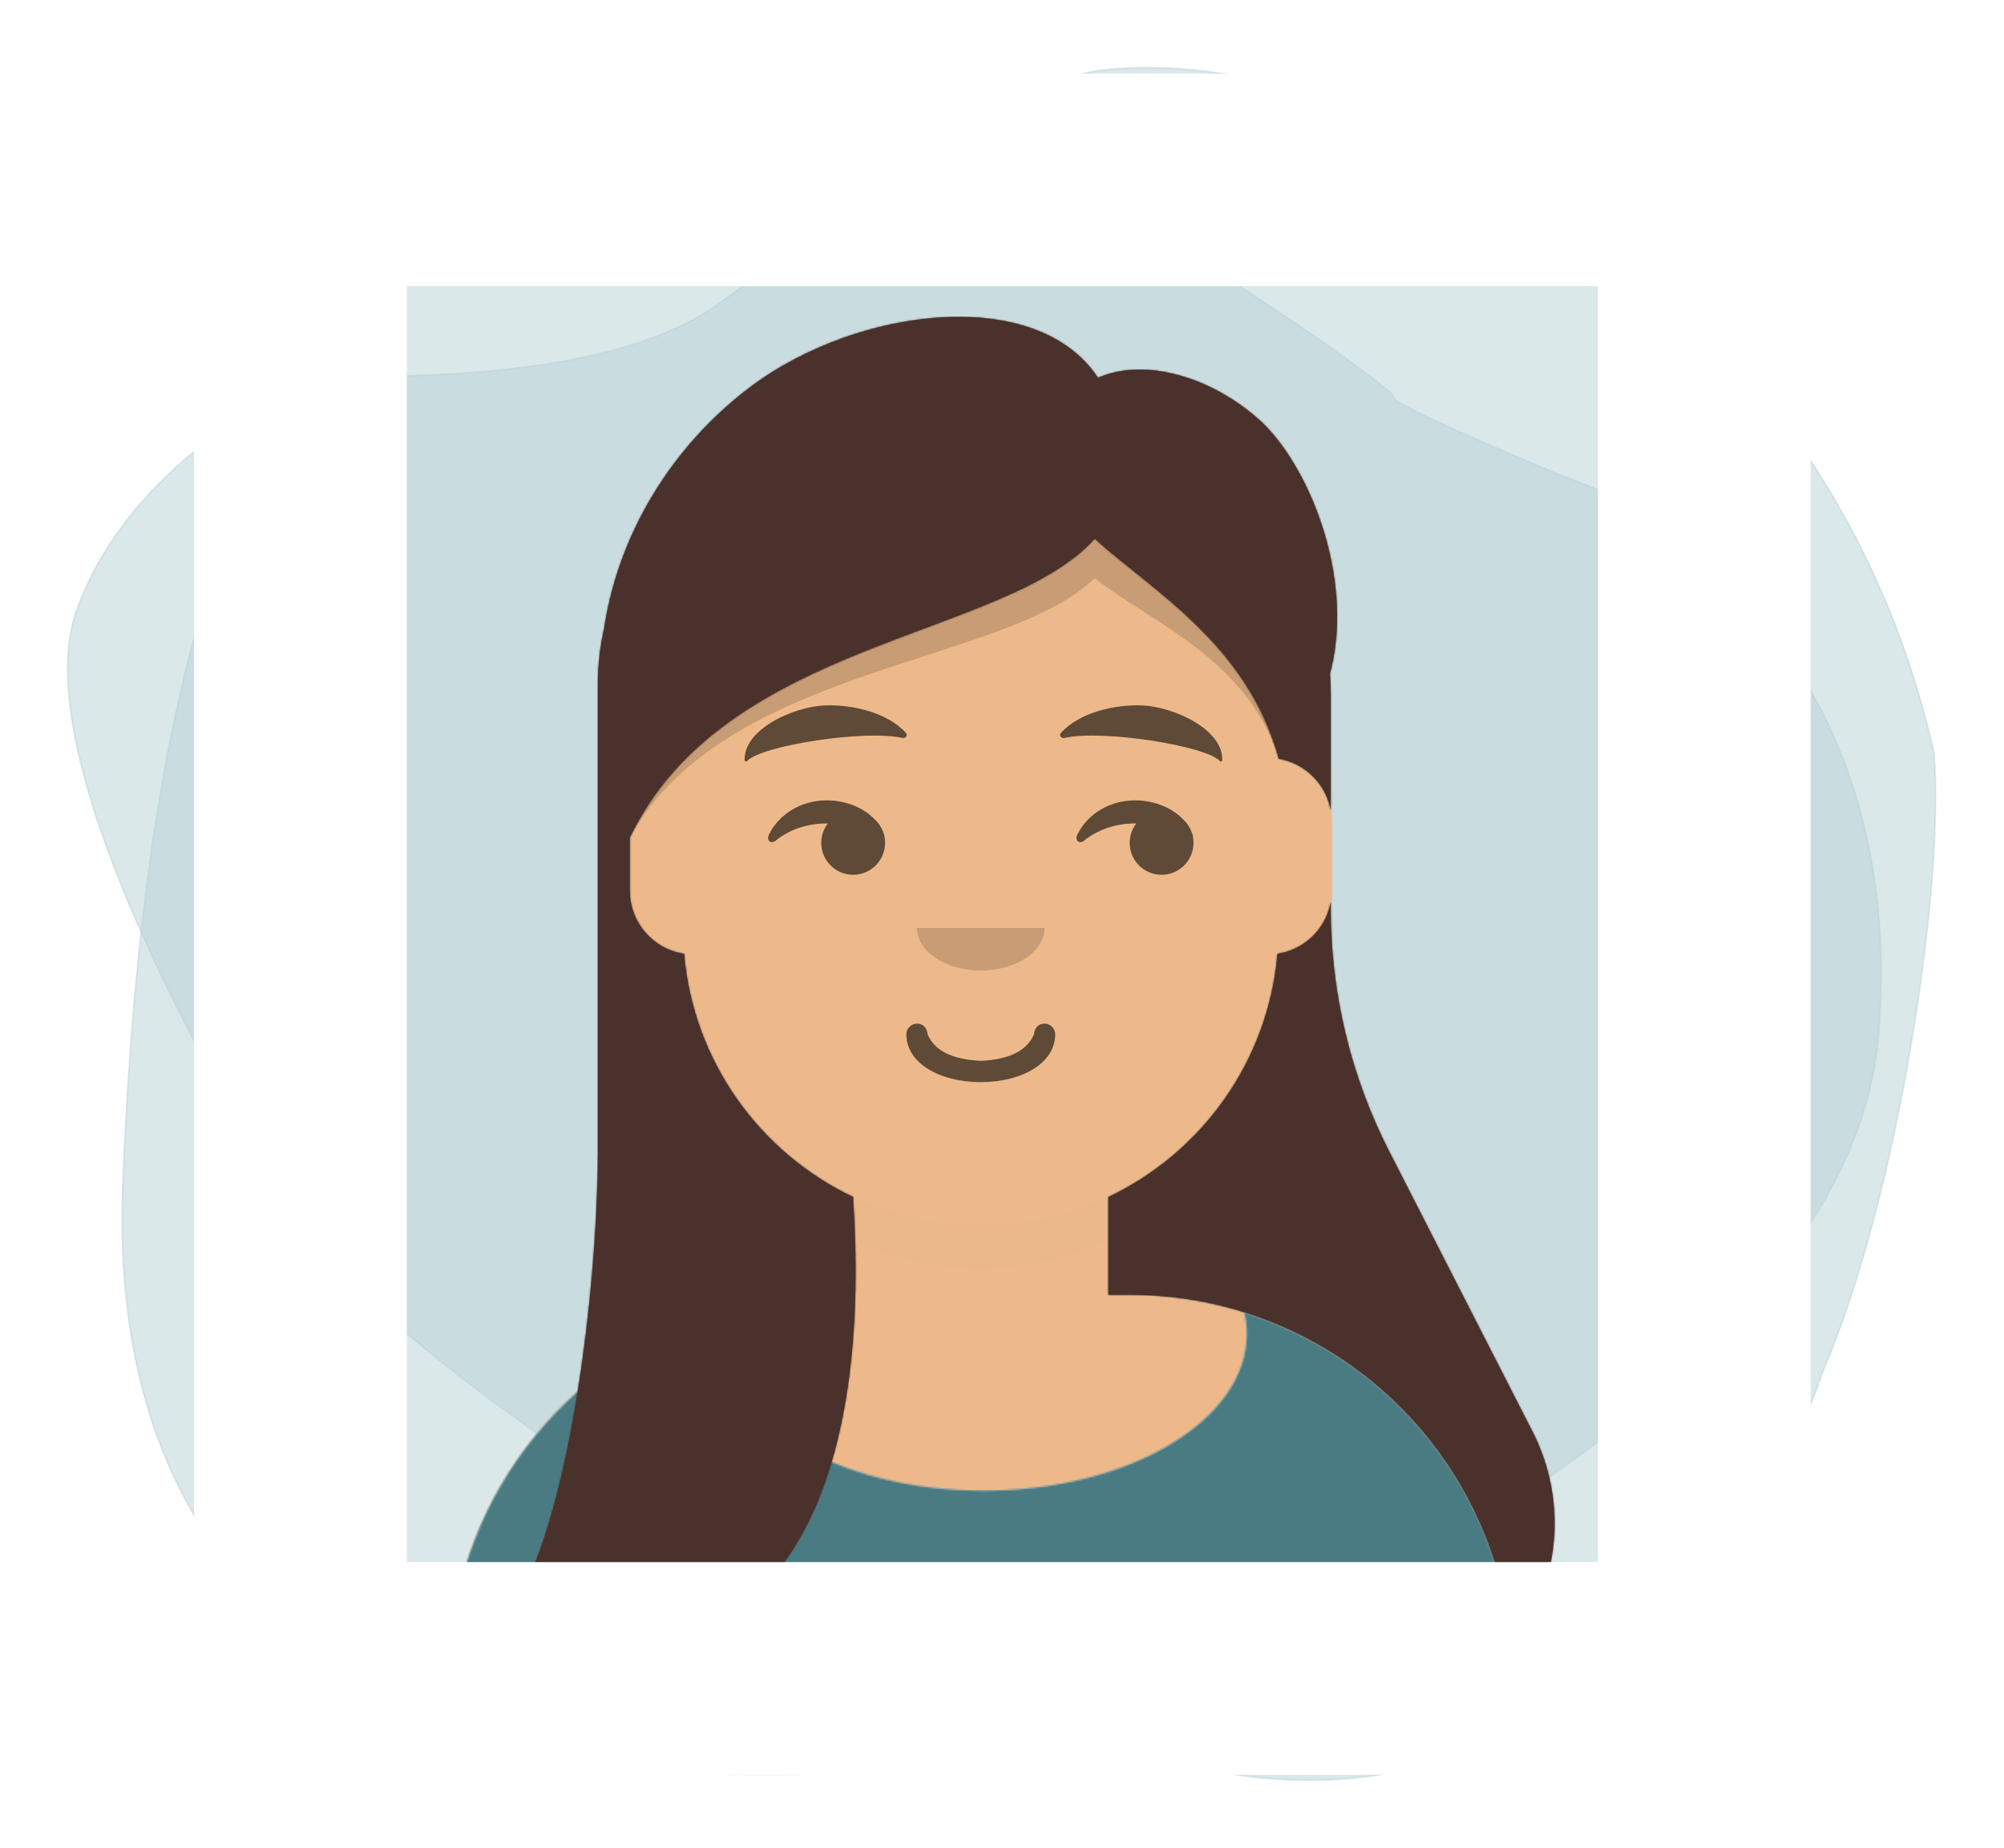 <svg width="1214" height="1120" viewBox="0 0 1214 1120" fill="none" xmlns="http://www.w3.org/2000/svg">
<g filter="url(#filter0_d_65_694)">
<path d="M1171.45 439.408C1100.76 130.119 803.926 8.445 665.758 26.789C602.512 35.187 481.254 135.621 434.129 168.83C387.005 202.04 305 212.187 215.512 212.187C172.504 212.187 76.603 268.359 46.251 354.384C15.9 440.409 124.602 636.495 180.512 722.687C226.568 793.687 420.95 936.051 665.758 1036.08C910.565 1136.11 1066.28 930.05 1104.05 815.517C1150.48 707.986 1178.44 517.597 1171.45 439.408Z" fill="#B9D3D6" fill-opacity="0.5" stroke="#B9D3D6" stroke-opacity="0.5"/>
<path d="M844.448 224.655C847.648 221.455 674.948 97.5 594.948 78.5C511.748 62.9 298.667 118 270 139C166 196.333 89.248 337.855 74.448 700.655C59.648 1063.45 415.281 1082.49 594.948 1046.65C768.448 990.821 1119.95 825.655 1137.95 611.655C1155.95 397.655 1019.11 296.821 948.448 273.155C912.448 258.321 841.248 227.855 844.448 224.655Z" fill="#B9D3D6" fill-opacity="0.5" stroke="#B9D3D6" stroke-opacity="0.5"/>
<g clip-path="url(#clip0_65_694)">
<path d="M671.457 709.33V768.569H684.343C812.441 768.569 916.286 872.413 916.286 1000.51V1029.5H272V1000.51C272 872.413 375.844 768.569 503.943 768.569H516.829V709.33C461.3 682.951 421.385 629.039 414.726 565.236C395.962 562.584 381.529 546.458 381.529 526.962V481.862C381.529 462.707 395.46 446.806 413.743 443.739V423.876C413.743 324.244 494.511 243.476 594.143 243.476C693.775 243.476 774.543 324.244 774.543 423.876V443.739C792.826 446.806 806.757 462.707 806.757 481.862V526.962C806.757 546.458 792.324 562.584 773.56 565.236C766.901 629.039 726.986 682.951 671.457 709.33Z" fill="#D0C6AC"/>
<mask id="mask0_65_694" style="mask-type:luminance" maskUnits="userSpaceOnUse" x="272" y="243" width="645" height="787">
<path d="M671.457 709.33V768.569H684.343C812.441 768.569 916.286 872.413 916.286 1000.51V1029.5H272V1000.51C272 872.413 375.844 768.569 503.943 768.569H516.829V709.33C461.3 682.951 421.385 629.039 414.726 565.236C395.962 562.584 381.529 546.458 381.529 526.962V481.862C381.529 462.707 395.46 446.806 413.743 443.739V423.876C413.743 324.244 494.511 243.476 594.143 243.476C693.775 243.476 774.543 324.244 774.543 423.876V443.739C792.826 446.806 806.757 462.707 806.757 481.862V526.962C806.757 546.458 792.324 562.584 773.56 565.236C766.901 629.039 726.986 682.951 671.457 709.33Z" fill="#EDB98A"/>
</mask>
<g mask="url(#mask0_65_694)">
<path d="M1122.46 243.476H272V1145.48H1122.46V243.476Z" fill="#EDB98A"/>
</g>
<mask id="mask1_65_694" style="mask-type:luminance" maskUnits="userSpaceOnUse" x="272" y="243" width="645" height="787">
<path d="M671.457 709.33V768.569H684.343C812.441 768.569 916.286 872.413 916.286 1000.51V1029.5H272V1000.51C272 872.413 375.844 768.569 503.943 768.569H516.829V709.33C461.3 682.951 421.385 629.039 414.726 565.236C395.962 562.584 381.529 546.458 381.529 526.962V481.862C381.529 462.707 395.46 446.806 413.743 443.739V423.876C413.743 324.244 494.511 243.476 594.143 243.476C693.775 243.476 774.543 324.244 774.543 423.876V443.739C792.826 446.806 806.757 462.707 806.757 481.862V526.962C806.757 546.458 792.324 562.584 773.56 565.236C766.901 629.039 726.986 682.951 671.457 709.33Z" fill="black" fill-opacity="0.1"/>
</mask>
<g mask="url(#mask1_65_694)">
<path fill-rule="evenodd" clip-rule="evenodd" d="M774.543 497.969V572.062C774.543 671.694 693.775 752.462 594.143 752.462C494.511 752.462 413.743 671.694 413.743 572.062V497.969V546.29C413.743 645.922 494.511 726.69 594.143 726.69C693.775 726.69 774.543 645.922 774.543 546.29V497.969Z" fill="black" fill-opacity="0.1"/>
</g>
<path fill-rule="evenodd" clip-rule="evenodd" d="M753.746 779.298C847.941 808.798 916.286 896.757 916.286 1000.68V1029.5H272V1000.68C272 895.483 342.03 806.645 438.013 778.24C436.88 782.808 436.293 787.483 436.293 792.239C436.293 844.688 507.686 887.207 595.754 887.207C683.821 887.207 755.214 844.688 755.214 792.239C755.214 787.849 754.714 783.529 753.746 779.298Z" fill="#E6E6E6"/>
<mask id="mask2_65_694" style="mask-type:luminance" maskUnits="userSpaceOnUse" x="272" y="778" width="645" height="252">
<path fill-rule="evenodd" clip-rule="evenodd" d="M753.746 779.298C847.941 808.798 916.286 896.757 916.286 1000.68V1029.5H272V1000.68C272 895.483 342.03 806.645 438.013 778.24C436.88 782.808 436.293 787.483 436.293 792.239C436.293 844.688 507.686 887.207 595.754 887.207C683.821 887.207 755.214 844.688 755.214 792.239C755.214 787.849 754.714 783.529 753.746 779.298Z" fill="#B1E2FF"/>
</mask>
<g mask="url(#mask2_65_694)">
<path d="M1019.37 675.147H168.914V1029.5H1019.37V675.147Z" fill="#4A7B82"/>
</g>
<path d="M549.043 610.719C549.043 628.024 568.881 639.712 594.143 639.712C619.405 639.712 639.243 628.024 639.243 610.719C639.243 607.161 636.183 604.276 632.8 604.276C628.635 604.276 626.777 607.192 626.357 610.719C622.355 620.183 612.451 625.912 594.143 626.826C575.835 625.912 565.931 620.183 561.928 610.719C561.509 607.192 559.65 604.276 555.486 604.276C552.102 604.276 549.043 607.161 549.043 610.719Z" fill="black" fill-opacity="0.6"/>
<path fill-rule="evenodd" clip-rule="evenodd" d="M555.486 546.29C555.486 560.524 572.793 572.062 594.143 572.062C615.493 572.062 632.8 560.524 632.8 546.29" fill="black" fill-opacity="0.16"/>
<path fill-rule="evenodd" clip-rule="evenodd" d="M501.498 482.975C498.991 486.235 497.5 490.317 497.5 494.748C497.5 505.422 506.154 514.076 516.828 514.076C527.503 514.076 536.157 505.422 536.157 494.748C536.157 493.813 536.091 492.893 535.962 491.994C535.988 491.277 535.866 490.466 535.562 489.616C535.417 489.211 535.262 488.811 535.096 488.416C534.021 485.314 532.179 482.571 529.796 480.414C522.946 473.22 512.017 468.976 500.714 468.976C485.144 468.976 471.75 477.508 465.802 489.746C464.062 493.325 467.047 495.715 469.917 493.368C477.765 486.948 488.664 482.969 500.714 482.969C500.975 482.969 501.237 482.971 501.498 482.975Z" fill="black" fill-opacity="0.6"/>
<path fill-rule="evenodd" clip-rule="evenodd" d="M688.34 482.975C685.833 486.235 684.343 490.317 684.343 494.748C684.343 505.422 692.996 514.076 703.671 514.076C714.346 514.076 723 505.422 723 494.748C723 493.813 722.933 492.893 722.805 491.994C722.83 491.277 722.709 490.466 722.405 489.616C722.26 489.211 722.105 488.811 721.939 488.416C720.864 485.314 719.022 482.571 716.639 480.414C709.788 473.22 698.86 468.976 687.556 468.976C671.987 468.976 658.593 477.508 652.644 489.746C650.905 493.325 653.89 495.715 656.759 493.368C664.607 486.948 675.507 482.969 687.556 482.969C687.818 482.969 688.08 482.971 688.34 482.975Z" fill="black" fill-opacity="0.6"/>
<path fill-rule="evenodd" clip-rule="evenodd" d="M499.264 411.469C480.557 412.333 450.314 425.926 451.093 444.79C451.119 445.408 452.026 445.679 452.469 445.204C461.343 435.671 524.356 426.037 546.55 431.142C548.581 431.61 550.125 429.606 548.838 428.159C537.814 415.762 516.023 410.678 499.264 411.469Z" fill="black" fill-opacity="0.6"/>
<path fill-rule="evenodd" clip-rule="evenodd" d="M692.244 411.469C710.951 412.333 741.194 425.926 740.415 444.79C740.389 445.408 739.482 445.679 739.039 445.204C730.164 435.671 667.152 426.037 644.958 431.142C642.926 431.61 641.383 429.606 642.67 428.159C653.694 415.762 675.485 410.678 692.244 411.469Z" fill="black" fill-opacity="0.6"/>
<path fill-rule="evenodd" clip-rule="evenodd" d="M362.2 683.332V398.254C362.2 386.875 363.483 375.796 365.911 365.153C375.746 300.597 413.019 249.31 455.621 217.705C519.743 170.158 627.781 156.439 665.166 212.944C693.035 200.57 734.336 211.848 764.879 240.255C795.692 270.584 820.286 337.533 805.654 392.317C805.991 396.395 806.163 400.518 806.163 404.679V475.071C803.324 459.049 790.615 446.435 774.543 443.739V443.205C755.098 373.829 697.968 341.987 663.177 310.408C608.753 371.281 438.943 371.495 381.529 491.526V523.74C381.529 543.129 395.802 559.184 414.415 561.97C420.031 627.196 460.354 682.502 516.829 709.33V710.583C526.269 851.859 495.433 1028.85 294.55 974.74C338.38 949.09 361.582 784.855 362.2 683.332ZM671.457 709.33C727.931 682.502 768.255 627.196 773.871 561.97C790.259 559.517 803.284 546.776 806.163 530.531V534.92C806.163 585.909 818.266 636.17 841.478 681.57L928.291 851.363C950.722 895.236 944.137 946.307 915.612 982.694C906.513 862.921 806.446 768.569 684.343 768.569H671.457V709.33Z" fill="#4A312C"/>
<mask id="mask3_65_694" style="mask-type:luminance" maskUnits="userSpaceOnUse" x="294" y="176" width="648" height="809">
<path fill-rule="evenodd" clip-rule="evenodd" d="M362.2 683.332V398.254C362.2 386.875 363.483 375.796 365.911 365.153C375.746 300.597 413.019 249.31 455.621 217.705C519.743 170.158 627.781 156.439 665.166 212.944C693.035 200.57 734.336 211.848 764.879 240.255C795.692 270.584 820.286 337.533 805.654 392.317C805.991 396.395 806.163 400.518 806.163 404.679V475.071C803.324 459.049 790.615 446.435 774.543 443.739V443.205C755.098 373.829 697.968 341.987 663.177 310.408C608.753 371.281 438.943 371.495 381.529 491.526V523.74C381.529 543.129 395.802 559.184 414.415 561.97C420.031 627.196 460.354 682.502 516.829 709.33V710.583C526.269 851.859 495.433 1028.85 294.55 974.74C338.38 949.09 361.582 784.855 362.2 683.332ZM671.457 709.33C727.931 682.502 768.255 627.196 773.871 561.97C790.259 559.517 803.284 546.776 806.163 530.531V534.92C806.163 585.909 818.266 636.17 841.478 681.57L928.291 851.363C950.722 895.236 944.137 946.307 915.612 982.694C906.513 862.921 806.446 768.569 684.343 768.569H671.457V709.33Z" fill="#4A312C"/>
</mask>
<g mask="url(#mask3_65_694)">
<path d="M1145.01 175.826H294.55V1077.83H1145.01V175.826Z" fill="#4A312C"/>
</g>
<path fill-rule="evenodd" clip-rule="evenodd" d="M381.529 491.526C438.943 387.36 608.753 387.174 663.177 334.347C697.897 361.697 754.865 382.856 774.424 442.782C754.865 373.699 697.897 341.923 663.177 310.408C608.753 371.281 438.943 371.495 381.529 491.526Z" fill="black" fill-opacity="0.16"/>
</g>
<rect x="182" y="93" width="850.457" height="902" rx="51.076" stroke="white" stroke-width="128.857" mask="url(#path-3-inside-1_65_694)"/>
</g>
<defs>
<filter id="filter0_d_65_694" x="0.5" y="0.5" width="1212.51" height="1118.69" filterUnits="userSpaceOnUse" color-interpolation-filters="sRGB">
<feFlood flood-opacity="0" result="BackgroundImageFix"/>
<feColorMatrix in="SourceAlpha" type="matrix" values="0 0 0 0 0 0 0 0 0 0 0 0 0 0 0 0 0 0 127 0" result="hardAlpha"/>
<feOffset dy="16"/>
<feGaussianBlur stdDeviation="20"/>
<feComposite in2="hardAlpha" operator="out"/>
<feColorMatrix type="matrix" values="0 0 0 0 0 0 0 0 0 0 0 0 0 0 0 0 0 0 0.12 0"/>
<feBlend mode="normal" in2="BackgroundImageFix" result="effect1_dropShadow_65_694"/>
<feBlend mode="normal" in="SourceGraphic" in2="effect1_dropShadow_65_694" result="shape"/>
</filter>
<clipPath id="clip0_65_694">
<rect x="182" y="93" width="850.457" height="902" rx="51.076" fill="white"/>
</clipPath>
</defs>
</svg>
